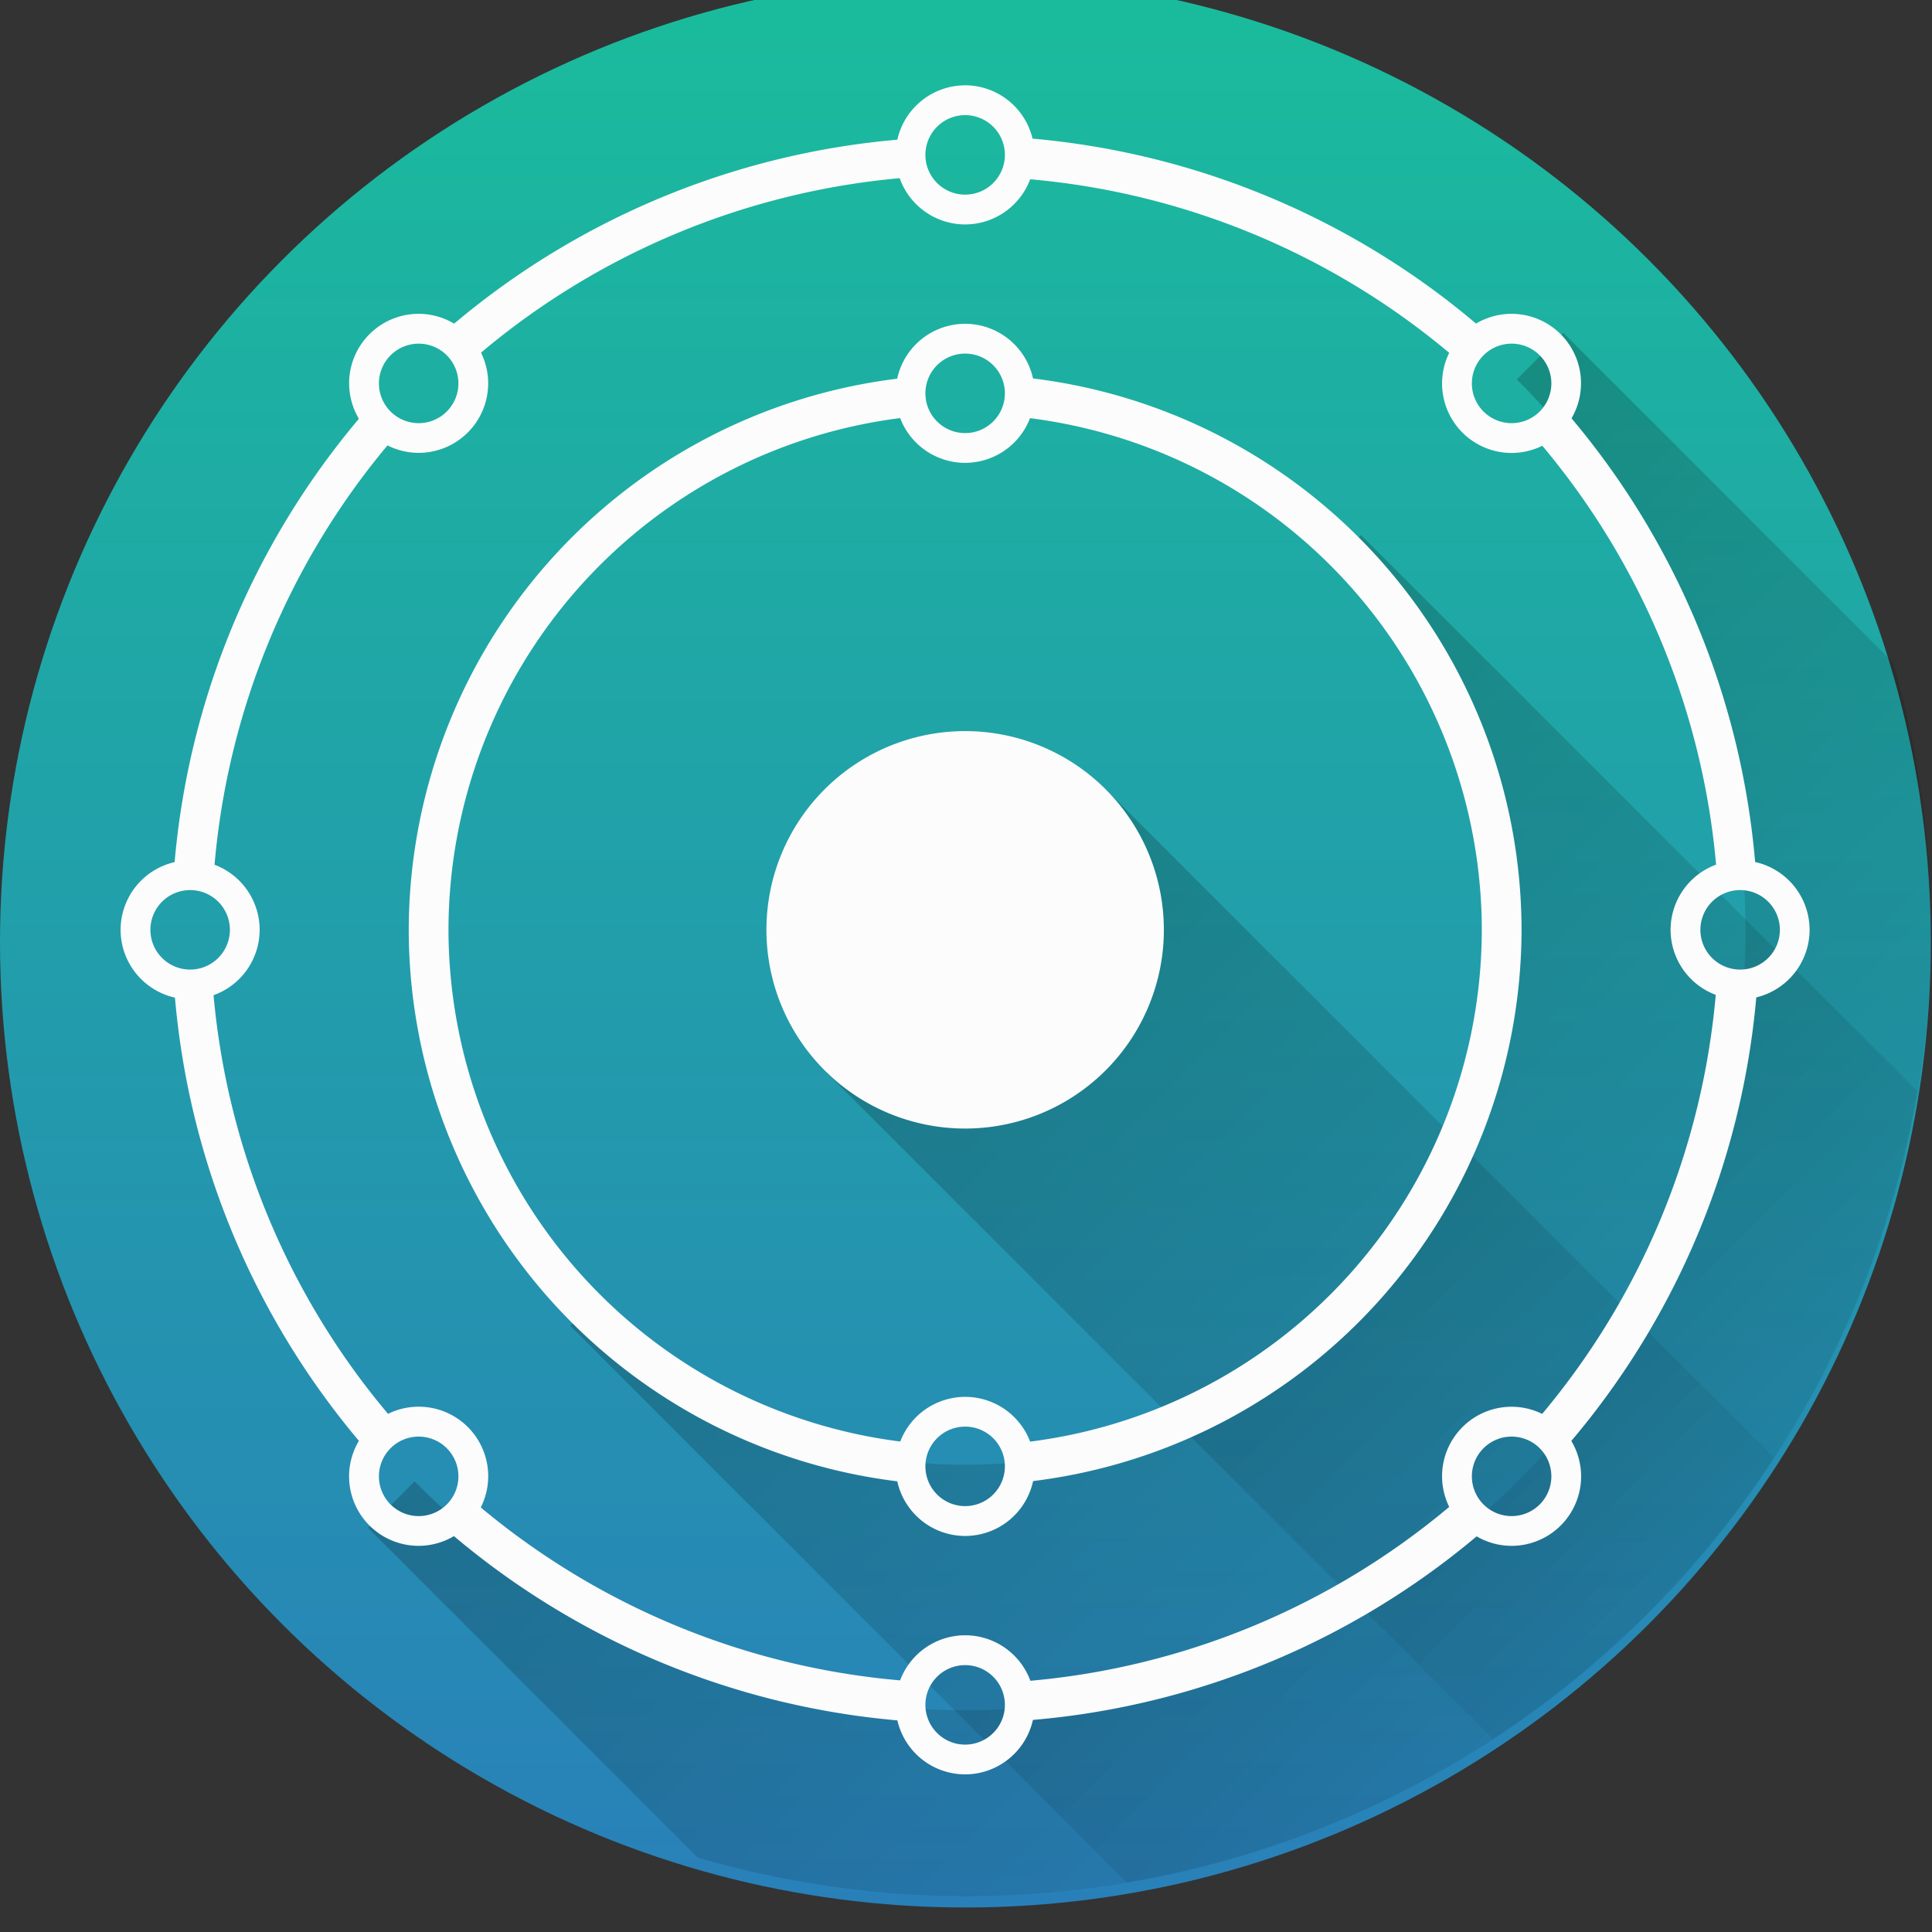 <?xml version="1.0" encoding="UTF-8" standalone="no"?>
<!-- Created with Inkscape (http://www.inkscape.org/) -->

<svg
   width="26.848mm"
   height="26.848mm"
   viewBox="0 0 26.848 26.848"
   version="1.1"
   id="svg21"
   xml:space="preserve"
   inkscape:export-filename="win.png"
   inkscape:export-xdpi="96"
   inkscape:export-ydpi="96"
   inkscape:version="1.2 (dc2aedaf03, 2022-05-15)"
   sodipodi:docname="neon.svg"
   xmlns:inkscape="http://www.inkscape.org/namespaces/inkscape"
   xmlns:sodipodi="http://sodipodi.sourceforge.net/DTD/sodipodi-0.dtd"
   xmlns:xlink="http://www.w3.org/1999/xlink"
   xmlns="http://www.w3.org/2000/svg"
   xmlns:svg="http://www.w3.org/2000/svg"
   xmlns:i="http://ns.adobe.com/AdobeIllustrator/10.0/"><rect x="0" y="0" width="26.848" height="26.848" fill="#333333" stroke="none"/><sodipodi:namedview
     id="namedview23"
     pagecolor="#ffffff"
     bordercolor="#000000"
     borderopacity="0.25"
     inkscape:showpageshadow="2"
     inkscape:pageopacity="0.0"
     inkscape:pagecheckerboard="0"
     inkscape:deskcolor="#d1d1d1"
     inkscape:document-units="mm"
     showgrid="false"
     inkscape:zoom="2.587745"
     inkscape:cx="44.440237"
     inkscape:cy="129.45634"
     inkscape:window-width="2560"
     inkscape:window-height="1381"
     inkscape:window-x="0"
     inkscape:window-y="0"
     inkscape:window-maximized="1"
     inkscape:current-layer="layer1" /><defs
     id="defs18"><linearGradient
       inkscape:collect="always"
       id="linearGradient4148"><stop
         style="stop-color:#000000;stop-opacity:1;"
         offset="0"
         id="stop4150" /><stop
         style="stop-color:#000000;stop-opacity:0;"
         offset="1"
         id="stop4152" /></linearGradient><linearGradient
       inkscape:collect="always"
       id="linearGradient4138"><stop
         style="stop-color:#1abc9c;stop-opacity:1"
         offset="0"
         id="stop4140" /><stop
         style="stop-color:#2980b9;stop-opacity:1"
         offset="1"
         id="stop4142" /></linearGradient><linearGradient
       inkscape:collect="always"
       xlink:href="#linearGradient4138"
       id="linearGradient4144"
       x1="25"
       y1="1004.362"
       x2="25"
       y2="1052.362"
       gradientUnits="userSpaceOnUse" /><linearGradient
       inkscape:collect="always"
       xlink:href="#linearGradient4148"
       id="linearGradient4154"
       x1="24"
       y1="1028.362"
       x2="49"
       y2="1028.362"
       gradientUnits="userSpaceOnUse"
       gradientTransform="matrix(0.873,0.873,-0.873,0.873,901.295,-895.222)" /><linearGradient
       inkscape:collect="always"
       xlink:href="#linearGradient4148"
       id="linearGradient4154-3"
       x1="24"
       y1="1028.362"
       x2="49"
       y2="1028.362"
       gradientUnits="userSpaceOnUse"
       gradientTransform="matrix(0.873,0.873,-2.457,2.457,2529.378,-2523.305)" /><linearGradient
       inkscape:collect="always"
       xlink:href="#linearGradient4148"
       id="linearGradient4154-3-4"
       x1="24"
       y1="1028.362"
       x2="49"
       y2="1028.362"
       gradientUnits="userSpaceOnUse"
       gradientTransform="matrix(0.873,0.873,-3.712,3.712,3820.61,-3814.537)" /></defs><g
     inkscape:label="Layer 1"
     inkscape:groupmode="layer"
     id="layer1"
     transform="translate(-0.318,0.121)"><path
       style="fill:#0078d6;fill-opacity:1;stroke-width:0.277"
       d="m 2.178,65.925 -5.957,-0.873 -0.076,-4.636 -0.076,-4.636 h 6.517 6.517 v 5.541 c 0,5.105 -0.038,5.538 -0.485,5.509 -0.267,-0.018 -3.165,-0.425 -6.441,-0.905 z m -10.112,-1.412 c -1.219,-0.191 -3.307,-0.501 -4.641,-0.689 l -2.424,-0.343 v -3.989 -3.989 h 4.848 4.848 v 4.71 c 0,2.59 -0.094,4.696 -0.208,4.678 -0.114,-0.018 -1.205,-0.188 -2.424,-0.378 z M -14.999,50.39 v -4.005 l 0.9,-0.15 c 0.495,-0.083 2.396,-0.341 4.225,-0.573 1.829,-0.233 3.605,-0.485 3.948,-0.56 l 0.623,-0.137 v 4.715 4.715 h -4.848 -4.848 z m 11.082,-0.931 v -4.659 l 6.164,-0.887 c 3.39,-0.488 6.32,-0.885 6.511,-0.882 0.265,0.004 0.346,1.301 0.346,5.546 v 5.541 h -6.511 -6.511 z"
       id="path332"
       sodipodi:nodetypes="ccccccssscsscccccsssccsssccccccccssscccc" /><g
       style="overflow:visible"
       id="g190"
       transform="matrix(0.265,0,0,0.265,-63.875,-3.42)"><g
         id="Layer_1"
         i:layer="yes"
         i:dimmedPercent="50"
         i:rgbTrio="#4F008000FFFF">
		<g
   id="g167">
			<path
   i:knockout="Off"
   fill="#a80030"
   d="m 51.986,57.297 c -1.797,0.025 0.34,0.926 2.686,1.287 0.648,-0.506 1.236,-1.018 1.76,-1.516 -1.461,0.358 -2.948,0.366 -4.446,0.229"
   id="path143" />
			<path
   i:knockout="Off"
   fill="#a80030"
   d="m 61.631,54.893 c 1.07,-1.477 1.85,-3.094 2.125,-4.766 -0.24,1.192 -0.887,2.221 -1.496,3.307 -3.359,2.115 -0.316,-1.256 -0.002,-2.537 -3.612,4.546 -0.496,2.726 -0.627,3.996"
   id="path145" />
			<path
   i:knockout="Off"
   fill="#a80030"
   d="m 65.191,45.629 c 0.217,-3.236 -0.637,-2.213 -0.924,-0.978 0.335,0.174 0.6,2.281 0.924,0.978"
   id="path147" />
			<path
   i:knockout="Off"
   fill="#a80030"
   d="m 45.172,1.399 c 0.959,0.172 2.072,0.304 1.916,0.533 1.049,-0.23 1.287,-0.442 -1.916,-0.533"
   id="path149" />
			<path
   i:knockout="Off"
   fill="#a80030"
   d="M 47.088,1.932 46.41,2.072 47.041,2.016 47.088,1.932"
   id="path151" />
			<path
   i:knockout="Off"
   fill="#a80030"
   d="m 76.992,46.856 c 0.107,2.906 -0.85,4.316 -1.713,6.812 l -1.553,0.776 c -1.271,2.468 0.123,1.567 -0.787,3.53 -1.984,1.764 -6.021,5.52 -7.313,5.863 -0.943,-0.021 0.639,-1.113 0.846,-1.541 -2.656,1.824 -2.131,2.738 -6.193,3.846 L 60.16,65.878 C 50.142,70.591 36.226,61.251 36.409,48.507 c -0.107,0.809 -0.304,0.607 -0.526,0.934 -0.517,-6.557 3.028,-13.143 9.007,-15.832 5.848,-2.895 12.704,-1.707 16.893,2.197 -2.301,-3.014 -6.881,-6.209 -12.309,-5.91 -5.317,0.084 -10.291,3.463 -11.951,7.131 -2.724,1.715 -3.04,6.611 -4.227,7.507 -1.597,11.737 3.004,16.808 10.787,22.773 1.225,0.826 0.345,0.951 0.511,1.58 -2.586,-1.211 -4.954,-3.039 -6.901,-5.277 1.033,1.512 2.148,2.982 3.589,4.137 -2.438,-0.826 -5.695,-5.908 -6.646,-6.115 4.203,7.525 17.052,13.197 23.78,10.383 -3.113,0.115 -7.068,0.064 -10.566,-1.229 -1.469,-0.756 -3.467,-2.322 -3.11,-2.615 9.182,3.43 18.667,2.598 26.612,-3.771 2.021,-1.574 4.229,-4.252 4.867,-4.289 -0.961,1.445 0.164,0.695 -0.574,1.971 2.014,-3.248 -0.875,-1.322 2.082,-5.609 l 1.092,1.504 c -0.406,-2.696 3.348,-5.97 2.967,-10.234 0.861,-1.304 0.961,1.403 0.047,4.403 1.268,-3.328 0.334,-3.863 0.66,-6.609 0.352,0.923 0.814,1.904 1.051,2.878 -0.826,-3.216 0.848,-5.416 1.262,-7.285 -0.408,-0.181 -1.275,1.422 -1.473,-2.377 0.029,-1.65 0.459,-0.865 0.625,-1.271 -0.324,-0.186 -1.174,-1.451 -1.691,-3.877 0.375,-0.57 1.002,1.478 1.512,1.562 -0.328,-1.929 -0.893,-3.4 -0.916,-4.88 -1.49,-3.114 -0.527,0.415 -1.736,-1.337 -1.586,-4.947 1.316,-1.148 1.512,-3.396 2.404,3.483 3.775,8.881 4.404,11.117 -0.48,-2.726 -1.256,-5.367 -2.203,-7.922 0.73,0.307 -1.176,-5.609 0.949,-1.691 C 83.519,18.706 76.074,10.902 69.225,7.24 70.063,8.007 71.121,8.97 70.741,9.121 67.335,7.093 67.934,6.935 67.446,6.078 64.671,4.949 64.489,6.169 62.651,6.08 57.421,3.306 56.413,3.601 51.6,1.863 l 0.219,1.023 c -3.465,-1.154 -4.037,0.438 -7.782,0.004 -0.228,-0.178 1.2,-0.644 2.375,-0.815 -3.35,0.442 -3.193,-0.66 -6.471,0.122 0.808,-0.567 1.662,-0.942 2.524,-1.424 -2.732,0.166 -6.522,1.59 -5.352,0.295 -4.456,1.988 -12.37,4.779 -16.811,8.943 l -0.14,-0.933 c -2.035,2.443 -8.874,7.296 -9.419,10.46 l -0.544,0.127 c -1.059,1.793 -1.744,3.825 -2.584,5.67 -1.385,2.36 -2.03,0.908 -1.833,1.278 -2.724,5.523 -4.077,10.164 -5.246,13.97 0.833,1.245 0.02,7.495 0.335,12.497 -1.368,24.704 17.338,48.69 37.785,54.228 2.997,1.072 7.454,1.031 11.245,1.141 -4.473,-1.279 -5.051,-0.678 -9.408,-2.197 -3.143,-1.48 -3.832,-3.17 -6.058,-5.102 l 0.881,1.557 c -4.366,-1.545 -2.539,-1.912 -6.091,-3.037 l 0.941,-1.229 C 28.751,98.334 26.418,96.056 25.78,94.795 l -1.548,0.061 c -1.86,-2.295 -2.851,-3.949 -2.779,-5.23 l -0.5,0.891 c -0.567,-0.973 -6.843,-8.607 -3.587,-6.83 -0.605,-0.553 -1.409,-0.9 -2.281,-2.484 l 0.663,-0.758 c -1.567,-2.016 -2.884,-4.6 -2.784,-5.461 0.836,1.129 1.416,1.34 1.99,1.533 -3.957,-9.818 -4.179,-0.541 -7.176,-9.994 L 8.412,66.472 C 7.926,65.74 7.631,64.945 7.24,64.165 l 0.276,-2.75 C 4.667,58.121 6.719,47.409 7.13,41.534 7.415,39.145 9.508,36.602 11.1,32.614 l -0.97,-0.167 c 1.854,-3.234 10.586,-12.988 14.63,-12.486 1.959,-2.461 -0.389,-0.009 -0.772,-0.629 4.303,-4.453 5.656,-3.146 8.56,-3.947 3.132,-1.859 -2.688,0.725 -1.203,-0.709 5.414,-1.383 3.837,-3.144 10.9,-3.846 0.745,0.424 -1.729,0.655 -2.35,1.205 4.511,-2.207 14.275,-1.705 20.617,1.225 7.359,3.439 15.627,13.605 15.953,23.17 l 0.371,0.1 c -0.188,3.802 0.582,8.199 -0.752,12.238 l 0.908,-1.912"
   id="path153" />
			<path
   i:knockout="Off"
   fill="#a80030"
   d="m 32.372,59.764 -0.252,1.26 c 1.181,1.604 2.118,3.342 3.626,4.596 -1.085,-2.118 -1.891,-2.993 -3.374,-5.856"
   id="path155" />
			<path
   i:knockout="Off"
   fill="#a80030"
   d="m 35.164,59.654 c -0.625,-0.691 -0.995,-1.523 -1.409,-2.352 0.396,1.457 1.207,2.709 1.962,3.982 l -0.553,-1.63"
   id="path157" />
			<path
   i:knockout="Off"
   fill="#a80030"
   d="m 84.568,48.916 -0.264,0.662 c -0.484,3.438 -1.529,6.84 -3.131,9.994 1.77,-3.328 2.915,-6.968 3.395,-10.656"
   id="path159" />
			<path
   i:knockout="Off"
   fill="#a80030"
   d="M 45.527,0.537 C 46.742,0.092 48.514,0.293 49.803,0 48.123,0.141 46.451,0.225 44.8,0.438 l 0.727,0.099"
   id="path161" />
			<path
   i:knockout="Off"
   fill="#a80030"
   d="m 2.872,23.219 c 0.28,2.592 -1.95,3.598 0.494,1.889 1.31,-2.951 -0.512,-0.815 -0.494,-1.889"
   id="path163" />
			<path
   i:knockout="Off"
   fill="#a80030"
   d="M 0,35.215 C 0.563,33.487 0.665,32.449 0.88,31.449 -0.676,33.438 0.164,33.862 0,35.215"
   id="path165" />
		</g>
	</g></g><g
       inkscape:label="Layer 1"
       id="layer1-3"
       transform="matrix(0.559,0,0,0.559,0.318,-561.884)"><circle
         style="color:#000000;clip-rule:nonzero;display:inline;overflow:visible;visibility:visible;opacity:1;isolation:auto;mix-blend-mode:normal;color-interpolation:sRGB;color-interpolation-filters:linearRGB;solid-color:#000000;solid-opacity:1;fill:url(#linearGradient4144);fill-opacity:1;fill-rule:evenodd;stroke:none;stroke-width:20;stroke-linecap:butt;stroke-linejoin:miter;stroke-miterlimit:4;stroke-dasharray:none;stroke-dashoffset:0;stroke-opacity:1;marker:none;color-rendering:auto;image-rendering:auto;shape-rendering:auto;text-rendering:auto;enable-background:accumulate"
         id="path4136"
         cx="24"
         cy="1028.362"
         r="24" /><g
         id="g4150"
         inkscape:transform-center-x="-5.3320308"
         inkscape:transform-center-y="5.3320093"
         transform="matrix(1.235,0,0,1.235,-5.647,-241.968)"><path
           style="color:#000000;clip-rule:nonzero;display:inline;overflow:visible;visibility:visible;opacity:0.2;isolation:auto;mix-blend-mode:normal;color-interpolation:sRGB;color-interpolation-filters:linearRGB;solid-color:#000000;solid-opacity:1;fill:url(#linearGradient4154);fill-opacity:1;fill-rule:evenodd;stroke:none;stroke-width:20;stroke-linecap:butt;stroke-linejoin:miter;stroke-miterlimit:4;stroke-dasharray:none;stroke-dashoffset:0;stroke-opacity:1;marker:none;color-rendering:auto;image-rendering:auto;shape-rendering:auto;text-rendering:auto;enable-background:accumulate"
           d="m 27.494,20.506 -6.988,6.988 16.602,16.6 a 24,24 0 0 0 6.979,-6.996 z"
           transform="matrix(0.81,0,0,0.81,4.571,1008.934)"
           id="rect4146" /><path
           style="color:#000000;clip-rule:nonzero;display:inline;overflow:visible;visibility:visible;opacity:0.2;isolation:auto;mix-blend-mode:normal;color-interpolation:sRGB;color-interpolation-filters:linearRGB;solid-color:#000000;solid-opacity:1;fill:url(#linearGradient4154-3);fill-opacity:1;fill-rule:evenodd;stroke:none;stroke-width:20;stroke-linecap:butt;stroke-linejoin:miter;stroke-miterlimit:4;stroke-dasharray:none;stroke-dashoffset:0;stroke-opacity:1;marker:none;color-rendering:auto;image-rendering:auto;shape-rendering:auto;text-rendering:auto;enable-background:accumulate"
           d="m 33.826,14.174 -0.441,0.441 A 13.279,13.279 0 0 1 37.279,24 13.279,13.279 0 0 1 24,37.279 13.279,13.279 0 0 1 14.615,33.385 l -0.441,0.441 13.832,13.834 A 24,24 0 0 0 47.641,27.986 Z"
           transform="matrix(0.81,0,0,0.81,4.571,1008.934)"
           id="rect4146-1" /><path
           style="color:#000000;clip-rule:nonzero;display:inline;overflow:visible;visibility:visible;opacity:0.2;isolation:auto;mix-blend-mode:normal;color-interpolation:sRGB;color-interpolation-filters:linearRGB;solid-color:#000000;solid-opacity:1;fill:url(#linearGradient4154-3-4);fill-opacity:1;fill-rule:evenodd;stroke:none;stroke-width:20;stroke-linecap:butt;stroke-linejoin:miter;stroke-miterlimit:4;stroke-dasharray:none;stroke-dashoffset:0;stroke-opacity:1;marker:none;color-rendering:auto;image-rendering:auto;shape-rendering:auto;text-rendering:auto;enable-background:accumulate"
           d="m 38.85,9.146 v 0.004 L 37.695,10.305 A 19.379,19.379 0 0 1 43.379,24 19.379,19.379 0 0 1 24,43.379 19.379,19.379 0 0 1 10.305,37.693 l -1.154,1.156 8.188,8.188 A 24,24 0 0 0 24,48 24,24 0 0 0 48,24 24,24 0 0 0 47.047,17.344 Z"
           transform="matrix(0.81,0,0,0.81,4.571,1008.934)"
           id="rect4146-1-9" /><path
           inkscape:connector-curvature="0"
           id="path4146-1-4-0"
           d="m 24,1011.362 a 1.4,1.4 0 0 0 -1.365,1.094 16,16 0 0 0 -8.921,3.703 1.4,1.4 0 0 0 -0.714,-0.198 1.4,1.4 0 0 0 -1.4,1.4 1.4,1.4 0 0 0 0.197,0.713 16,16 0 0 0 -3.71,8.924 1.4,1.4 0 0 0 -1.087,1.363 1.4,1.4 0 0 0 1.094,1.365 16,16 0 0 0 3.703,8.921 1.4,1.4 0 0 0 -0.198,0.714 1.4,1.4 0 0 0 1.4,1.4 1.4,1.4 0 0 0 0.711,-0.196 16,16 0 0 0 8.926,3.709 1.4,1.4 0 0 0 1.363,1.087 1.4,1.4 0 0 0 1.365,-1.096 16,16 0 0 0 8.932,-3.695 1.4,1.4 0 0 0 0.703,0.191 1.4,1.4 0 0 0 1.4,-1.4 1.4,1.4 0 0 0 -0.197,-0.712 16,16 0 0 0 3.723,-8.928 1.4,1.4 0 0 0 1.073,-1.36 1.4,1.4 0 0 0 -1.096,-1.365 16,16 0 0 0 -3.696,-8.931 1.4,1.4 0 0 0 0.191,-0.704 1.4,1.4 0 0 0 -1.4,-1.4 1.4,1.4 0 0 0 -0.713,0.197 16,16 0 0 0 -8.927,-3.723 1.4,1.4 0 0 0 -1.36,-1.074 z m 0,0.6 a 0.8,0.8 0 0 1 0.8,0.8 0.8,0.8 0 0 1 -0.8,0.8 0.8,0.8 0 0 1 -0.8,-0.8 0.8,0.8 0 0 1 0.8,-0.8 z m -1.317,1.271 a 1.4,1.4 0 0 0 1.317,0.929 1.4,1.4 0 0 0 1.309,-0.909 15.2,15.2 0 0 1 8.435,3.494 1.4,1.4 0 0 0 -0.144,0.615 1.4,1.4 0 0 0 1.4,1.4 1.4,1.4 0 0 0 0.618,-0.145 15.2,15.2 0 0 1 3.498,8.432 1.4,1.4 0 0 0 -0.916,1.312 1.4,1.4 0 0 0 0.909,1.309 15.2,15.2 0 0 1 -3.494,8.435 1.4,1.4 0 0 0 -0.615,-0.144 1.4,1.4 0 0 0 -1.4,1.4 1.4,1.4 0 0 0 0.144,0.616 15.2,15.2 0 0 1 -8.431,3.5 1.4,1.4 0 0 0 -1.313,-0.916 1.4,1.4 0 0 0 -1.309,0.908 15.2,15.2 0 0 1 -8.441,-3.481 1.4,1.4 0 0 0 0.15,-0.628 1.4,1.4 0 0 0 -1.4,-1.4 1.4,1.4 0 0 0 -0.617,0.144 15.2,15.2 0 0 1 -3.512,-8.427 1.4,1.4 0 0 0 0.928,-1.317 1.4,1.4 0 0 0 -0.908,-1.309 15.2,15.2 0 0 1 3.481,-8.441 1.4,1.4 0 0 0 0.627,0.15 1.4,1.4 0 0 0 1.4,-1.4 1.4,1.4 0 0 0 -0.144,-0.617 15.2,15.2 0 0 1 8.428,-3.512 z m 1.317,2.929 a 1.4,1.4 0 0 0 -1.368,1.105 11.2,11.2 0 0 0 -9.832,11.095 11.2,11.2 0 0 0 9.834,11.1 1.4,1.4 0 0 0 1.366,1.1 1.4,1.4 0 0 0 1.368,-1.105 11.2,11.2 0 0 0 9.832,-11.095 11.2,11.2 0 0 0 -9.834,-11.1 1.4,1.4 0 0 0 -1.366,-1.1 z M 13,1016.562 a 0.8,0.8 0 0 1 0.8,0.8 0.8,0.8 0 0 1 -0.8,0.8 0.8,0.8 0 0 1 -0.8,-0.8 0.8,0.8 0 0 1 0.8,-0.8 z m 22,0 a 0.8,0.8 0 0 1 0.8,0.8 0.8,0.8 0 0 1 -0.8,0.8 0.8,0.8 0 0 1 -0.8,-0.8 0.8,0.8 0 0 1 0.8,-0.8 z m -11,0.2 a 0.8,0.8 0 0 1 0.8,0.8 0.8,0.8 0 0 1 -0.8,0.8 0.8,0.8 0 0 1 -0.8,-0.8 0.8,0.8 0 0 1 0.8,-0.8 z m -1.308,1.298 a 1.4,1.4 0 0 0 1.308,0.901 1.4,1.4 0 0 0 1.306,-0.899 10.4,10.4 0 0 1 9.094,10.299 10.4,10.4 0 0 1 -9.092,10.302 1.4,1.4 0 0 0 -1.308,-0.901 1.4,1.4 0 0 0 -1.306,0.899 10.4,10.4 0 0 1 -9.094,-10.299 10.4,10.4 0 0 1 9.092,-10.302 z m 1.308,6.301 a 4,4 0 0 0 -4,4 4,4 0 0 0 4,4 4,4 0 0 0 4,-4 4,4 0 0 0 -4,-4 z m -15.6,3.2 a 0.8,0.8 0 0 1 0.8,0.8 0.8,0.8 0 0 1 -0.8,0.8 0.8,0.8 0 0 1 -0.8,-0.8 0.8,0.8 0 0 1 0.8,-0.8 z m 31.2,0 a 0.8,0.8 0 0 1 0.8,0.8 0.8,0.8 0 0 1 -0.8,0.8 0.8,0.8 0 0 1 -0.8,-0.8 0.8,0.8 0 0 1 0.8,-0.8 z m -15.6,10.8 a 0.8,0.8 0 0 1 0.8,0.8 0.8,0.8 0 0 1 -0.8,0.8 0.8,0.8 0 0 1 -0.8,-0.8 0.8,0.8 0 0 1 0.8,-0.8 z M 13,1038.562 a 0.8,0.8 0 0 1 0.8,0.8 0.8,0.8 0 0 1 -0.8,0.8 0.8,0.8 0 0 1 -0.8,-0.8 0.8,0.8 0 0 1 0.8,-0.8 z m 22,0 a 0.8,0.8 0 0 1 0.8,0.8 0.8,0.8 0 0 1 -0.8,0.8 0.8,0.8 0 0 1 -0.8,-0.8 0.8,0.8 0 0 1 0.8,-0.8 z m -11,4.6 a 0.8,0.8 0 0 1 0.8,0.8 0.8,0.8 0 0 1 -0.8,0.8 0.8,0.8 0 0 1 -0.8,-0.8 0.8,0.8 0 0 1 0.8,-0.8 z"
           style="color:#000000;clip-rule:nonzero;display:inline;overflow:visible;visibility:visible;opacity:1;isolation:auto;mix-blend-mode:normal;color-interpolation:sRGB;color-interpolation-filters:linearRGB;solid-color:#000000;solid-opacity:1;fill:#fcfcfc;fill-opacity:1;fill-rule:evenodd;stroke:none;stroke-width:3;stroke-linecap:round;stroke-linejoin:round;stroke-miterlimit:0.9;stroke-dasharray:none;stroke-dashoffset:0;stroke-opacity:1;color-rendering:auto;image-rendering:auto;shape-rendering:auto;text-rendering:auto;enable-background:accumulate" /></g></g></g></svg>
